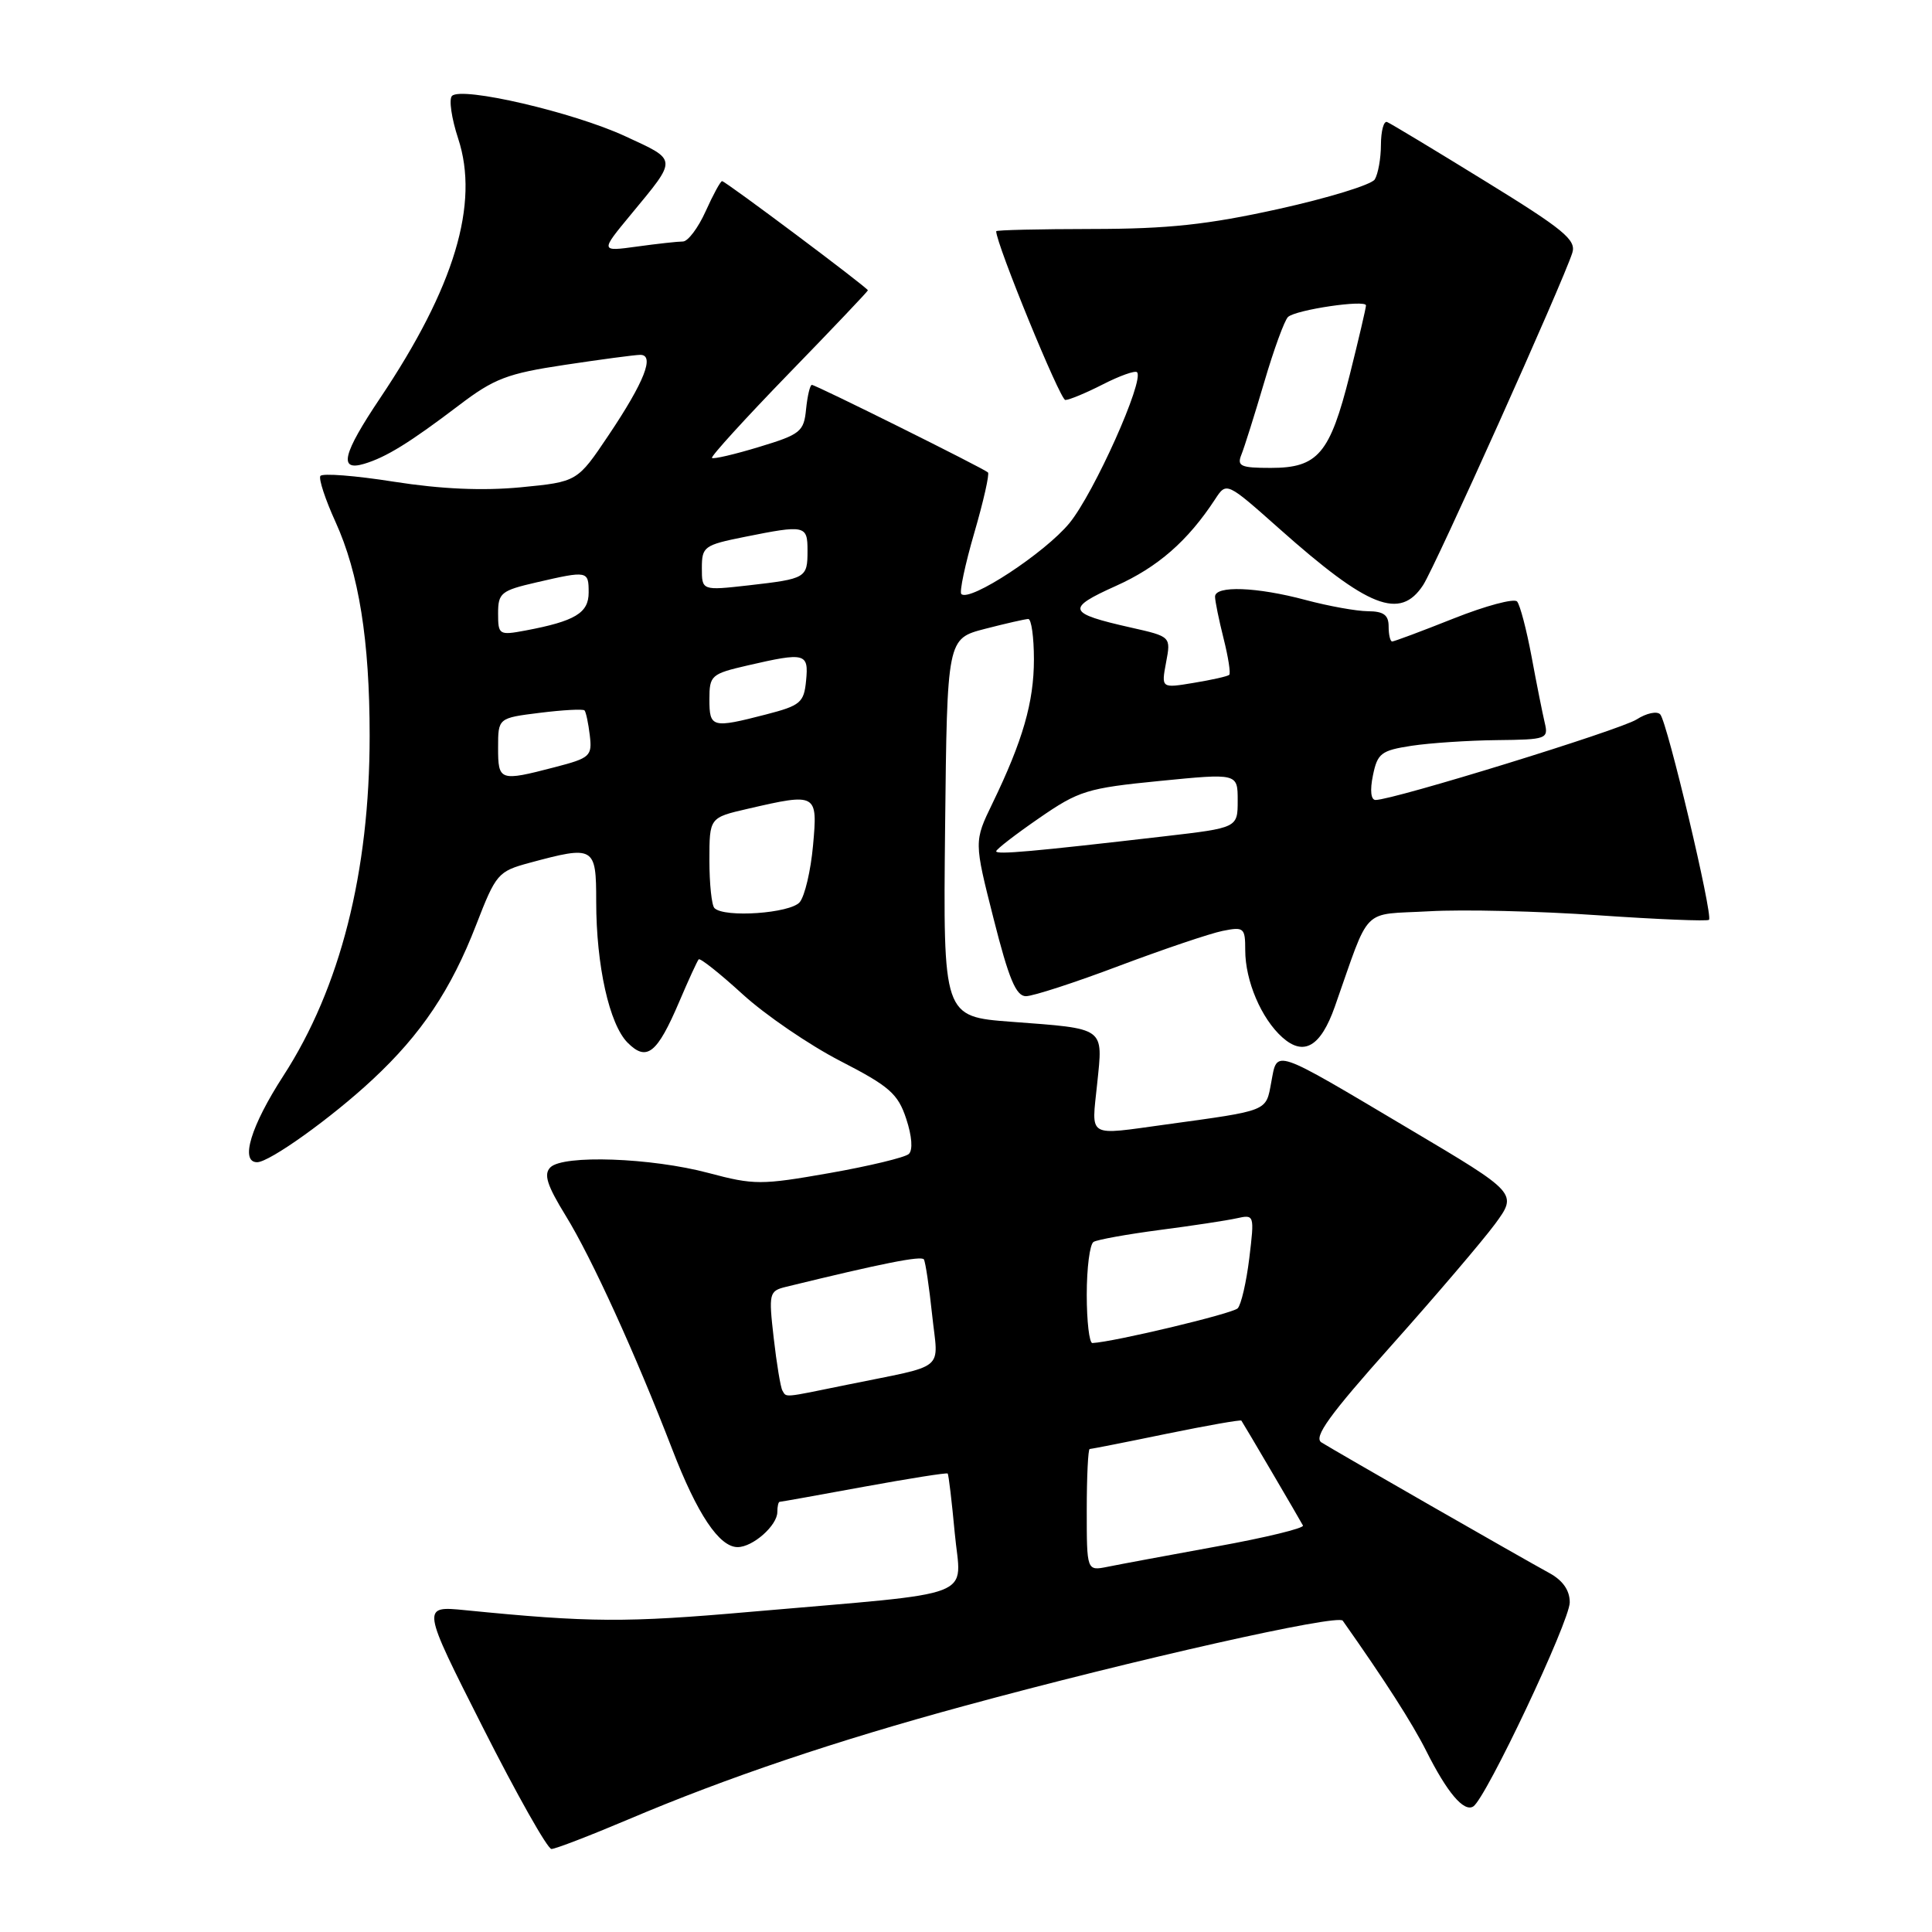 <?xml version="1.0" encoding="UTF-8" standalone="no"?>
<!DOCTYPE svg PUBLIC "-//W3C//DTD SVG 1.1//EN" "http://www.w3.org/Graphics/SVG/1.1/DTD/svg11.dtd" >
<svg xmlns="http://www.w3.org/2000/svg" xmlns:xlink="http://www.w3.org/1999/xlink" version="1.1" viewBox="0 0 256 256">
 <g >
 <path fill="currentColor"
d=" M 83.26 241.08 C 96.23 235.57 110.71 230.68 127.82 226.03 C 150.34 219.90 177.27 213.84 177.92 214.75 C 183.52 222.69 187.14 228.34 188.98 232.00 C 191.75 237.52 193.96 240.14 195.21 239.37 C 196.88 238.34 208.00 214.82 208.00 212.32 C 208.00 210.72 207.08 209.40 205.25 208.41 C 201.84 206.56 177.02 192.33 175.10 191.13 C 174.01 190.45 176.15 187.49 184.39 178.26 C 190.27 171.67 196.43 164.44 198.09 162.20 C 201.09 158.11 201.09 158.11 186.78 149.62 C 168.44 138.73 169.28 139.01 168.45 143.39 C 167.72 147.31 168.22 147.11 154.50 149.00 C 143.91 150.45 144.63 150.88 145.38 143.61 C 146.16 136.03 146.59 136.34 134.00 135.39 C 124.97 134.71 124.97 134.71 125.23 109.67 C 125.50 84.63 125.50 84.63 130.50 83.33 C 133.25 82.62 135.84 82.03 136.25 82.02 C 136.66 82.01 137.00 84.42 137.00 87.37 C 137.00 93.03 135.53 98.14 131.50 106.46 C 129.06 111.50 129.06 111.50 131.66 121.75 C 133.67 129.70 134.63 132.00 135.94 132.00 C 136.88 132.00 142.45 130.19 148.32 127.97 C 154.20 125.76 160.36 123.68 162.00 123.35 C 164.83 122.78 165.00 122.93 165.00 125.91 C 165.00 129.97 167.13 134.97 169.92 137.46 C 172.77 140.00 175.00 138.69 176.87 133.39 C 181.65 119.83 180.25 121.26 189.35 120.75 C 193.83 120.49 203.93 120.73 211.78 121.28 C 219.64 121.82 226.24 122.09 226.45 121.88 C 227.01 121.33 220.92 95.66 219.99 94.66 C 219.56 94.19 218.15 94.50 216.86 95.33 C 214.69 96.72 184.62 106.00 182.27 106.00 C 181.65 106.00 181.51 104.73 181.92 102.75 C 182.52 99.81 183.01 99.44 187.04 98.82 C 189.49 98.45 194.59 98.11 198.36 98.07 C 204.95 98.00 205.20 97.91 204.68 95.75 C 204.39 94.51 203.60 90.58 202.94 87.00 C 202.27 83.42 201.41 80.14 201.02 79.70 C 200.62 79.26 196.85 80.27 192.62 81.95 C 188.40 83.63 184.73 85.00 184.47 85.00 C 184.21 85.00 184.00 84.10 184.00 83.00 C 184.00 81.49 183.33 81.00 181.25 80.99 C 179.74 80.98 176.03 80.31 173.00 79.50 C 166.54 77.77 161.00 77.56 161.00 79.06 C 161.00 79.64 161.51 82.13 162.13 84.60 C 162.75 87.06 163.09 89.23 162.88 89.42 C 162.67 89.62 160.56 90.09 158.19 90.48 C 153.87 91.20 153.87 91.20 154.51 87.78 C 155.16 84.35 155.16 84.35 149.83 83.15 C 141.41 81.25 141.19 80.64 147.86 77.64 C 153.42 75.15 157.39 71.68 161.01 66.15 C 162.52 63.84 162.52 63.84 169.51 70.05 C 181.33 80.56 185.51 82.20 188.57 77.53 C 190.18 75.08 207.13 37.33 208.34 33.50 C 208.89 31.79 207.18 30.39 196.79 24.00 C 190.09 19.87 184.25 16.35 183.80 16.17 C 183.36 15.98 182.99 17.33 182.98 19.17 C 182.98 21.00 182.60 23.07 182.16 23.78 C 181.71 24.48 175.98 26.24 169.42 27.69 C 160.02 29.77 154.80 30.33 144.75 30.34 C 137.74 30.35 132.00 30.48 132.00 30.64 C 132.00 32.32 140.47 53.00 141.16 53.00 C 141.67 53.00 143.91 52.07 146.14 50.93 C 148.37 49.79 150.40 49.07 150.66 49.32 C 151.68 50.35 144.97 65.33 141.71 69.31 C 138.47 73.26 128.48 79.81 127.38 78.71 C 127.11 78.44 127.88 74.79 129.10 70.60 C 130.32 66.41 131.13 62.81 130.91 62.60 C 130.30 62.04 108.10 51.00 107.58 51.00 C 107.33 51.00 106.99 52.45 106.81 54.21 C 106.52 57.20 106.07 57.56 100.59 59.22 C 97.34 60.21 94.53 60.86 94.34 60.68 C 94.16 60.49 98.73 55.47 104.50 49.52 C 110.28 43.57 115.00 38.60 115.00 38.47 C 115.00 38.14 96.12 24.00 95.68 24.00 C 95.47 24.00 94.49 25.80 93.50 28.00 C 92.51 30.20 91.15 32.00 90.49 32.00 C 89.82 32.00 87.09 32.30 84.41 32.67 C 79.53 33.34 79.53 33.34 83.60 28.42 C 89.82 20.89 89.84 21.29 82.82 18.04 C 75.96 14.87 61.17 11.43 59.89 12.71 C 59.46 13.14 59.83 15.69 60.71 18.36 C 63.55 26.99 60.23 38.05 50.37 52.75 C 45.40 60.16 44.83 62.48 48.25 61.46 C 51.16 60.59 54.26 58.68 60.82 53.70 C 65.47 50.16 67.22 49.49 74.82 48.35 C 79.59 47.63 84.09 47.03 84.82 47.02 C 86.80 46.99 85.40 50.58 80.64 57.67 C 76.50 63.84 76.50 63.84 69.00 64.57 C 63.95 65.05 58.47 64.81 52.20 63.83 C 47.08 63.02 42.70 62.68 42.45 63.07 C 42.21 63.47 43.11 66.20 44.45 69.14 C 47.56 75.97 48.98 84.86 48.98 97.50 C 48.98 115.57 45.09 130.90 37.54 142.56 C 33.24 149.20 31.78 154.00 34.07 154.00 C 35.71 154.00 43.94 148.11 49.37 143.04 C 55.83 137.03 59.77 131.13 63.09 122.56 C 65.72 115.77 65.99 115.46 70.16 114.33 C 78.76 112.01 79.00 112.15 79.00 119.45 C 79.00 127.94 80.74 135.74 83.17 138.17 C 85.70 140.70 87.07 139.61 90.01 132.72 C 91.23 129.85 92.39 127.33 92.58 127.12 C 92.77 126.91 95.39 128.99 98.40 131.74 C 101.41 134.49 107.24 138.47 111.35 140.59 C 117.86 143.94 118.99 144.93 120.08 148.25 C 120.84 150.55 120.98 152.39 120.42 152.91 C 119.91 153.37 115.18 154.51 109.90 155.44 C 100.87 157.03 99.91 157.03 93.90 155.43 C 86.30 153.40 74.62 152.99 72.93 154.68 C 72.01 155.59 72.48 157.06 74.96 161.09 C 78.41 166.69 84.19 179.38 89.08 192.05 C 92.39 200.65 95.31 205.00 97.74 205.00 C 99.76 205.00 103.00 202.13 103.00 200.35 C 103.00 199.61 103.14 199.00 103.31 199.00 C 103.48 199.00 108.50 198.10 114.48 197.00 C 120.45 195.91 125.44 195.12 125.57 195.25 C 125.70 195.39 126.12 198.94 126.51 203.14 C 127.33 212.01 130.23 210.89 99.50 213.57 C 82.91 215.03 78.16 215.00 61.66 213.36 C 55.83 212.78 55.83 212.78 63.98 228.89 C 68.46 237.75 72.55 245.00 73.07 245.00 C 73.59 245.00 78.18 243.23 83.26 241.08 Z  M 144.00 200.08 C 144.00 195.64 144.18 192.00 144.39 192.00 C 144.60 192.00 149.18 191.10 154.55 189.99 C 159.92 188.89 164.39 188.10 164.49 188.24 C 164.83 188.73 172.32 201.50 172.65 202.14 C 172.83 202.49 167.70 203.74 161.24 204.91 C 154.78 206.09 148.26 207.30 146.75 207.61 C 144.00 208.16 144.00 208.16 144.00 200.08 Z  M 103.67 184.25 C 103.43 183.84 102.91 180.71 102.52 177.29 C 101.84 171.35 101.91 171.06 104.16 170.51 C 116.88 167.40 122.10 166.36 122.42 166.88 C 122.63 167.22 123.12 170.52 123.51 174.20 C 124.32 181.85 125.66 180.74 112.18 183.50 C 103.63 185.25 104.24 185.20 103.67 184.25 Z  M 144.00 171.56 C 144.00 168.02 144.40 164.87 144.90 164.56 C 145.39 164.26 149.33 163.55 153.65 162.98 C 157.97 162.42 162.57 161.72 163.87 161.43 C 166.21 160.91 166.23 160.97 165.54 166.70 C 165.15 169.89 164.46 172.89 164.00 173.36 C 163.33 174.06 147.63 177.81 144.75 177.96 C 144.34 177.98 144.00 175.10 144.00 171.56 Z  M 94.67 120.33 C 94.30 119.97 94.00 117.12 94.00 114.01 C 94.00 108.34 94.00 108.34 99.08 107.17 C 108.25 105.05 108.36 105.11 107.73 112.04 C 107.43 115.36 106.64 118.73 105.97 119.54 C 104.73 121.02 95.98 121.64 94.67 120.33 Z  M 132.00 112.80 C 132.00 112.54 134.55 110.57 137.67 108.42 C 142.95 104.77 144.05 104.43 153.67 103.48 C 164.00 102.46 164.00 102.46 164.00 106.07 C 164.00 109.69 164.00 109.69 154.25 110.82 C 136.82 112.84 132.00 113.27 132.00 112.80 Z  M 66.00 99.07 C 66.00 95.14 66.00 95.14 71.55 94.45 C 74.60 94.07 77.25 93.93 77.45 94.13 C 77.64 94.33 77.96 95.82 78.15 97.43 C 78.48 100.19 78.21 100.44 73.50 101.66 C 66.20 103.56 66.00 103.49 66.00 99.07 Z  M 94.00 92.67 C 94.00 89.49 94.23 89.29 99.08 88.17 C 106.71 86.41 107.17 86.53 106.81 90.19 C 106.53 93.10 106.07 93.49 101.50 94.67 C 94.34 96.52 94.00 96.43 94.00 92.67 Z  M 66.00 81.28 C 66.00 78.57 66.39 78.25 71.08 77.17 C 77.88 75.60 78.00 75.62 78.00 78.52 C 78.00 81.23 76.19 82.31 69.61 83.55 C 66.13 84.20 66.00 84.12 66.00 81.28 Z  M 93.00 75.27 C 93.00 72.43 93.29 72.22 98.67 71.14 C 106.68 69.53 107.00 69.60 107.00 72.94 C 107.00 76.59 106.83 76.69 99.22 77.56 C 93.00 78.26 93.00 78.26 93.00 75.27 Z  M 164.49 60.25 C 164.88 59.29 166.24 54.96 167.52 50.63 C 168.79 46.30 170.21 42.42 170.67 42.00 C 171.71 41.04 181.00 39.67 181.00 40.47 C 181.00 40.80 180.03 44.95 178.84 49.70 C 176.22 60.13 174.63 62.00 168.39 62.00 C 164.40 62.00 163.88 61.77 164.49 60.25 Z "/>
</g>
</svg>